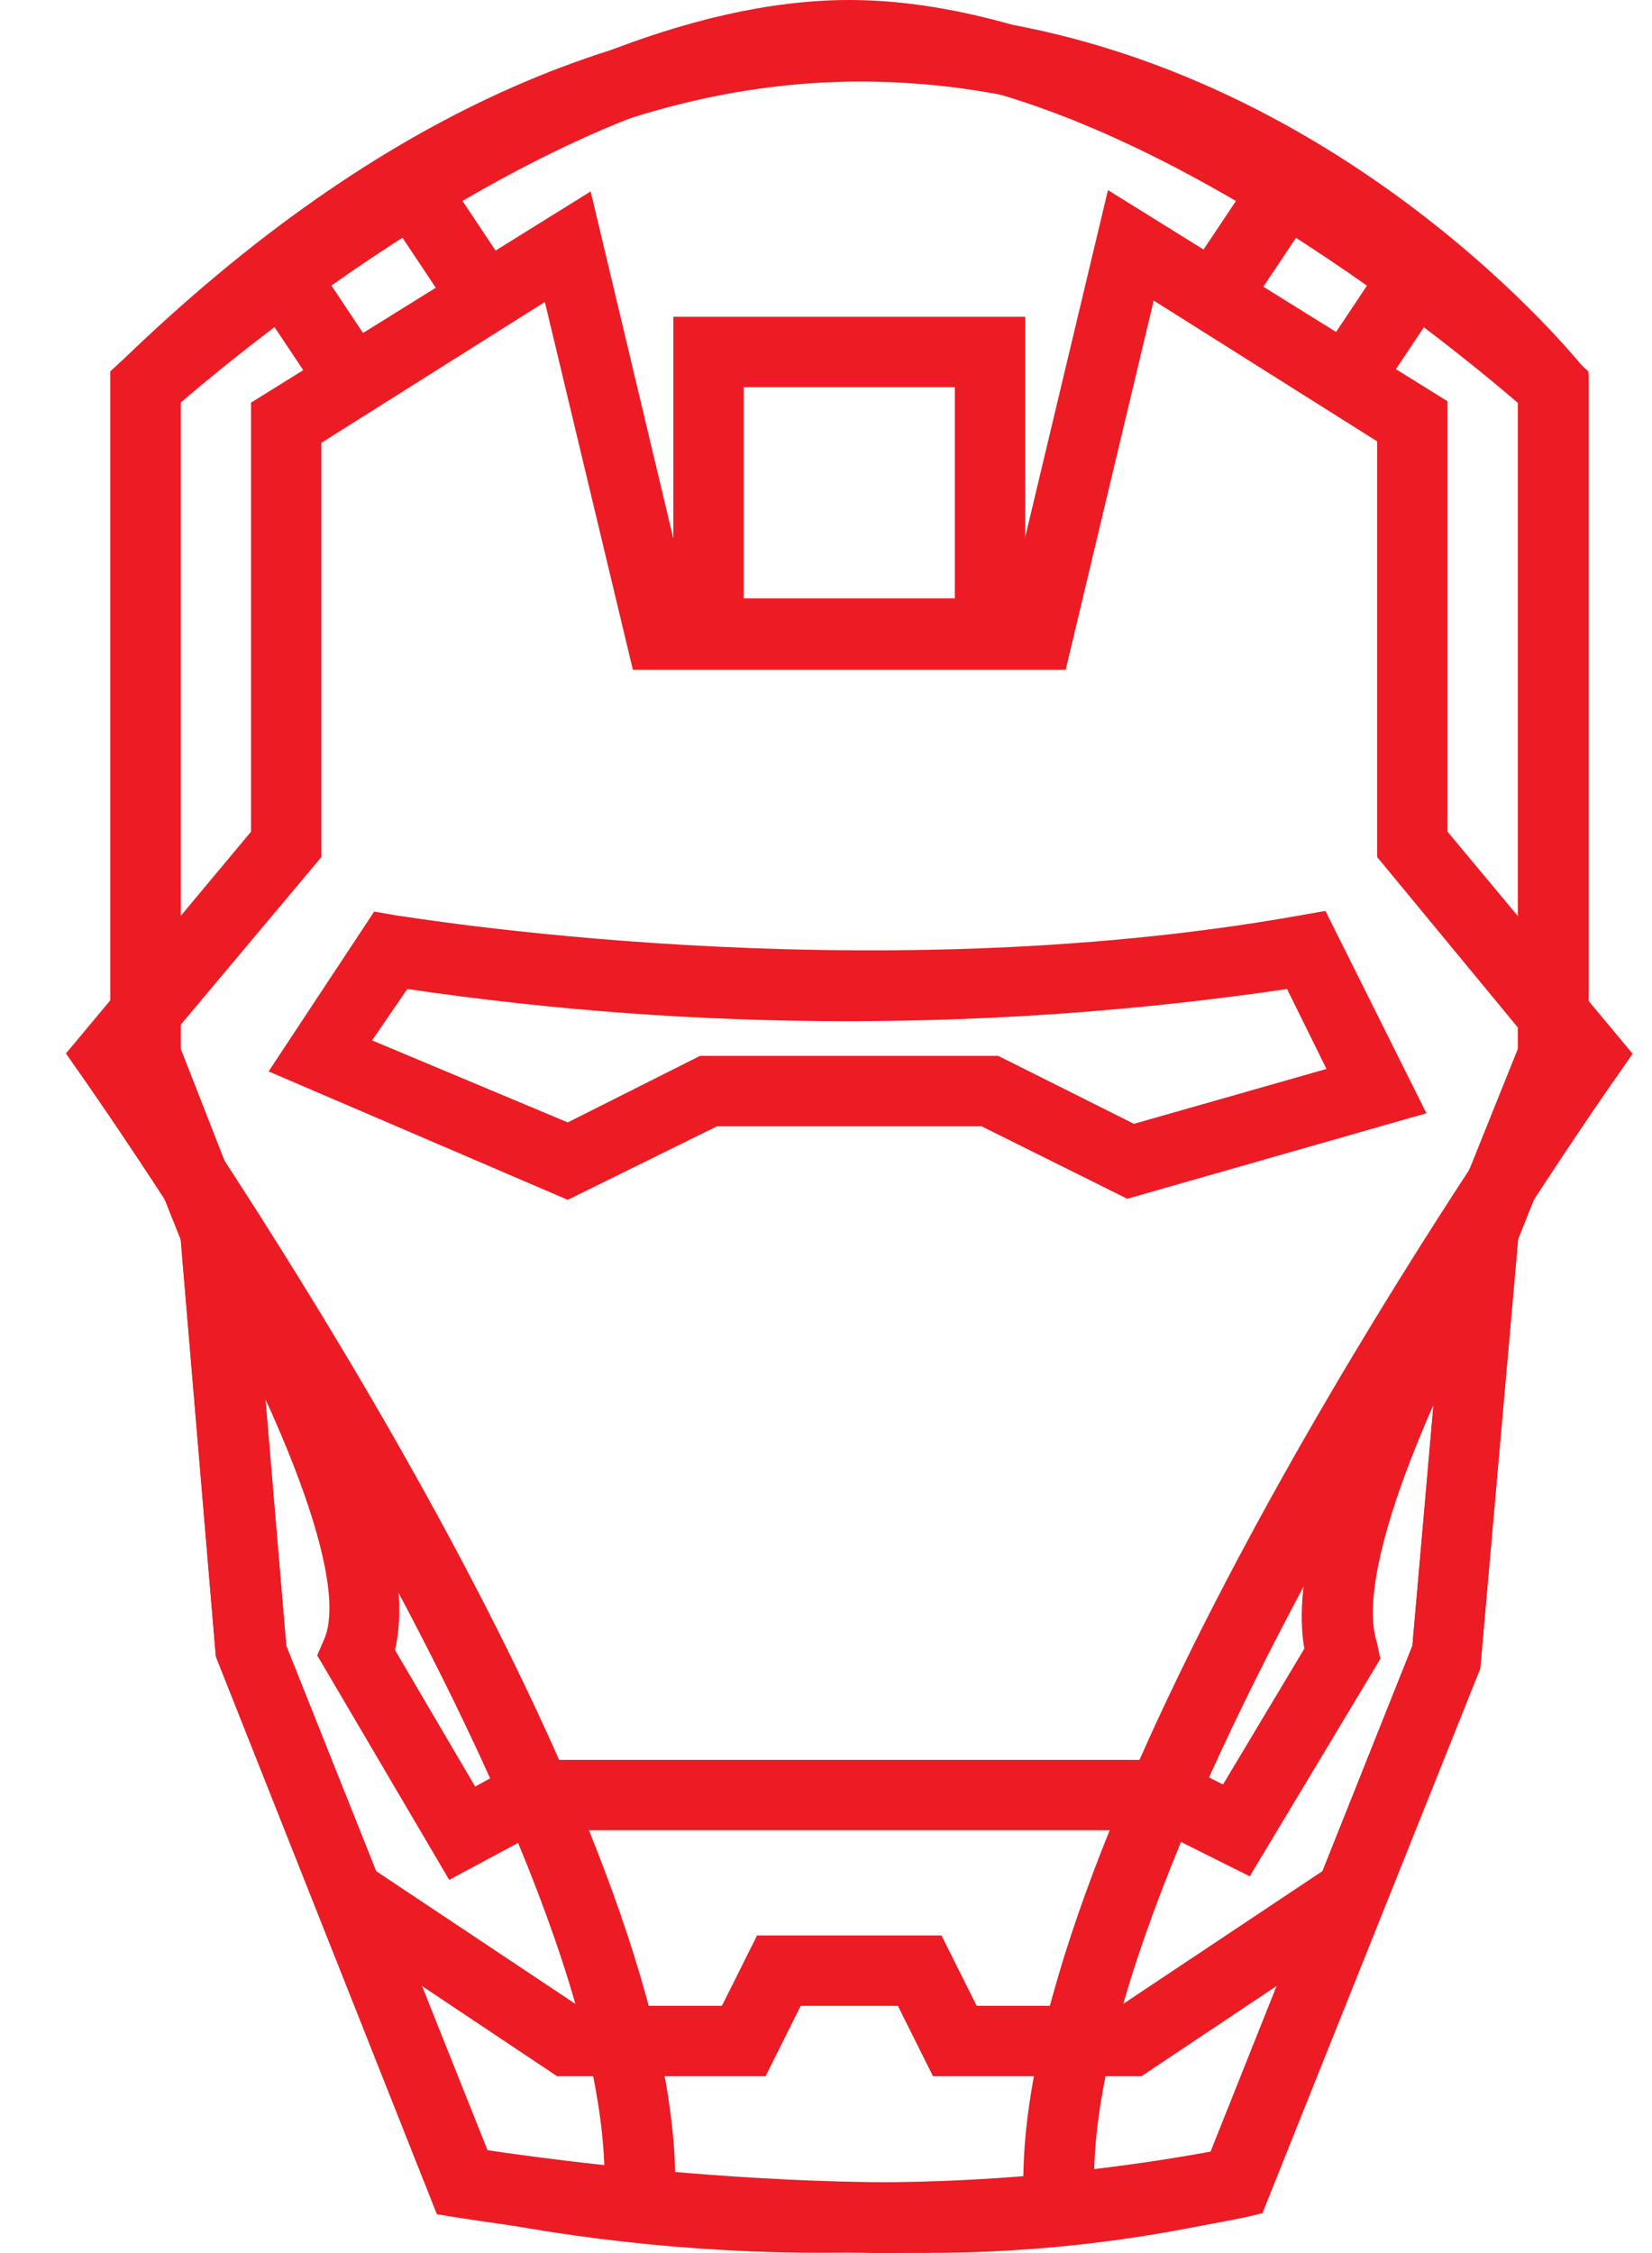 <svg width="22" height="30" viewBox="0 0 22 30" fill="none" xmlns="http://www.w3.org/2000/svg">
<g id="Component 1">
<path id="Vector" d="M11.99 29.994C10.009 29.987 8.032 29.831 6.075 29.525L5.818 29.483L2.874 22.059L2.406 16.506L1.469 14.163V4.954L1.609 4.818C5.026 1.504 8.573 -0.061 12.149 0.164C17.487 0.497 20.904 4.677 21.053 4.851L21.157 4.977V14.144L20.219 16.487L19.713 22.195L16.812 29.445L16.587 29.506C15.081 29.862 13.537 30.025 11.99 29.994ZM6.492 28.63C7.678 28.808 12.702 29.483 16.119 28.658L18.809 21.914L19.305 16.225L20.215 13.966V5.324C19.619 4.649 16.517 1.373 12.084 1.106C8.831 0.895 5.579 2.343 2.406 5.352V13.966L3.343 16.361L3.812 21.914L6.492 28.63Z" fill="#ED1B24"/>
<path id="Vector_2" d="M20.997 4.804C20.782 4.607 15.659 0 11.31 0C6.961 0 1.839 4.607 1.623 4.804L1.469 4.944V14.144L2.406 16.487L2.874 22.041L5.808 29.427L6.043 29.483C7.774 29.849 9.541 30.02 11.31 29.994C13.078 30.034 14.845 29.877 16.578 29.525L16.812 29.469L19.713 22.219L20.215 16.506L21.152 14.163V4.944L20.997 4.804ZM20.215 13.966L19.31 16.225L18.809 21.914L16.123 28.649C14.536 28.938 12.924 29.075 11.31 29.056C9.697 29.076 8.085 28.941 6.497 28.653L3.812 21.914L3.343 16.361L2.406 13.966V5.361C3.282 4.607 7.716 0.937 11.31 0.937C14.905 0.937 19.338 4.612 20.215 5.366V13.966Z" fill="#ED1B24"/>
<path id="Vector_3" d="M13.653 29.567C13.185 25.017 19.319 15.873 20.561 14.102L18.34 11.412V5.877L15.364 4.002L14.192 8.918H8.428L7.256 4.021L4.28 5.896V11.412L2.059 14.059C3.301 15.878 9.436 25.017 8.967 29.567L8.03 29.469C8.498 24.862 1.159 14.425 1.084 14.322L0.878 14.027L3.343 11.074V5.361L7.866 2.549L9.168 8.014H13.447L14.755 2.531L19.277 5.343V11.074L21.742 14.031L21.536 14.327C21.461 14.43 14.122 24.867 14.591 29.474L13.653 29.567Z" fill="#ED1B24"/>
<path id="Vector_4" d="M15.2 27.646H12.425L11.957 26.708H10.663L10.195 27.646H7.42L4.491 25.691L5.007 24.913L7.701 26.708H9.614L10.082 25.771H12.538L13.007 26.708H14.919L17.613 24.913L18.129 25.691L15.2 27.646Z" fill="#ED1B24"/>
<path id="Vector_5" d="M20.149 16.637L19.343 16.169C19.099 16.581 17.047 20.114 17.37 21.952L16.287 23.761L15.64 23.433H6.97L6.328 23.789L5.26 21.97C5.677 20.241 3.695 16.853 3.277 16.159L2.476 16.628C3.465 18.259 4.693 20.949 4.318 21.825L4.224 22.041L5.982 25.031L7.214 24.37H15.416L16.643 24.984L18.382 22.088L18.34 21.881C17.998 20.855 19.277 18.118 20.149 16.637Z" fill="#ED1B24"/>
<path id="Vector_6" d="M7.561 15.976L3.577 14.266L4.983 12.138L5.283 12.19C5.344 12.19 11.437 13.235 17.304 12.19L17.651 12.129L18.996 14.823L15.012 15.962L13.072 14.997H9.548L7.561 15.976ZM9.323 14.059H13.293L15.101 14.964L17.665 14.233L17.14 13.169C13.256 13.74 9.308 13.74 5.424 13.169L4.955 13.853L7.561 14.945L9.323 14.059Z" fill="#ED1B24"/>
<path id="Vector_7" d="M13.653 8.904H8.967V4.218H13.653V8.904ZM9.904 7.967H12.716V5.155H9.904V7.967Z" fill="#ED1B24"/>
<path id="Vector_8" d="M16.548 2.543L15.609 3.951L16.389 4.47L17.328 3.063L16.548 2.543Z" fill="#ED1B24"/>
<path id="Vector_9" d="M18.419 3.481L17.481 4.888L18.261 5.408L19.199 4.001L18.419 3.481Z" fill="#ED1B24"/>
<path id="Vector_10" d="M6.076 2.55L5.296 3.07L6.235 4.478L7.014 3.958L6.076 2.55Z" fill="#ED1B24"/>
<path id="Vector_11" d="M4.202 3.484L3.422 4.004L4.36 5.412L5.14 4.892L4.202 3.484Z" fill="#ED1B24"/>
</g>
</svg>
